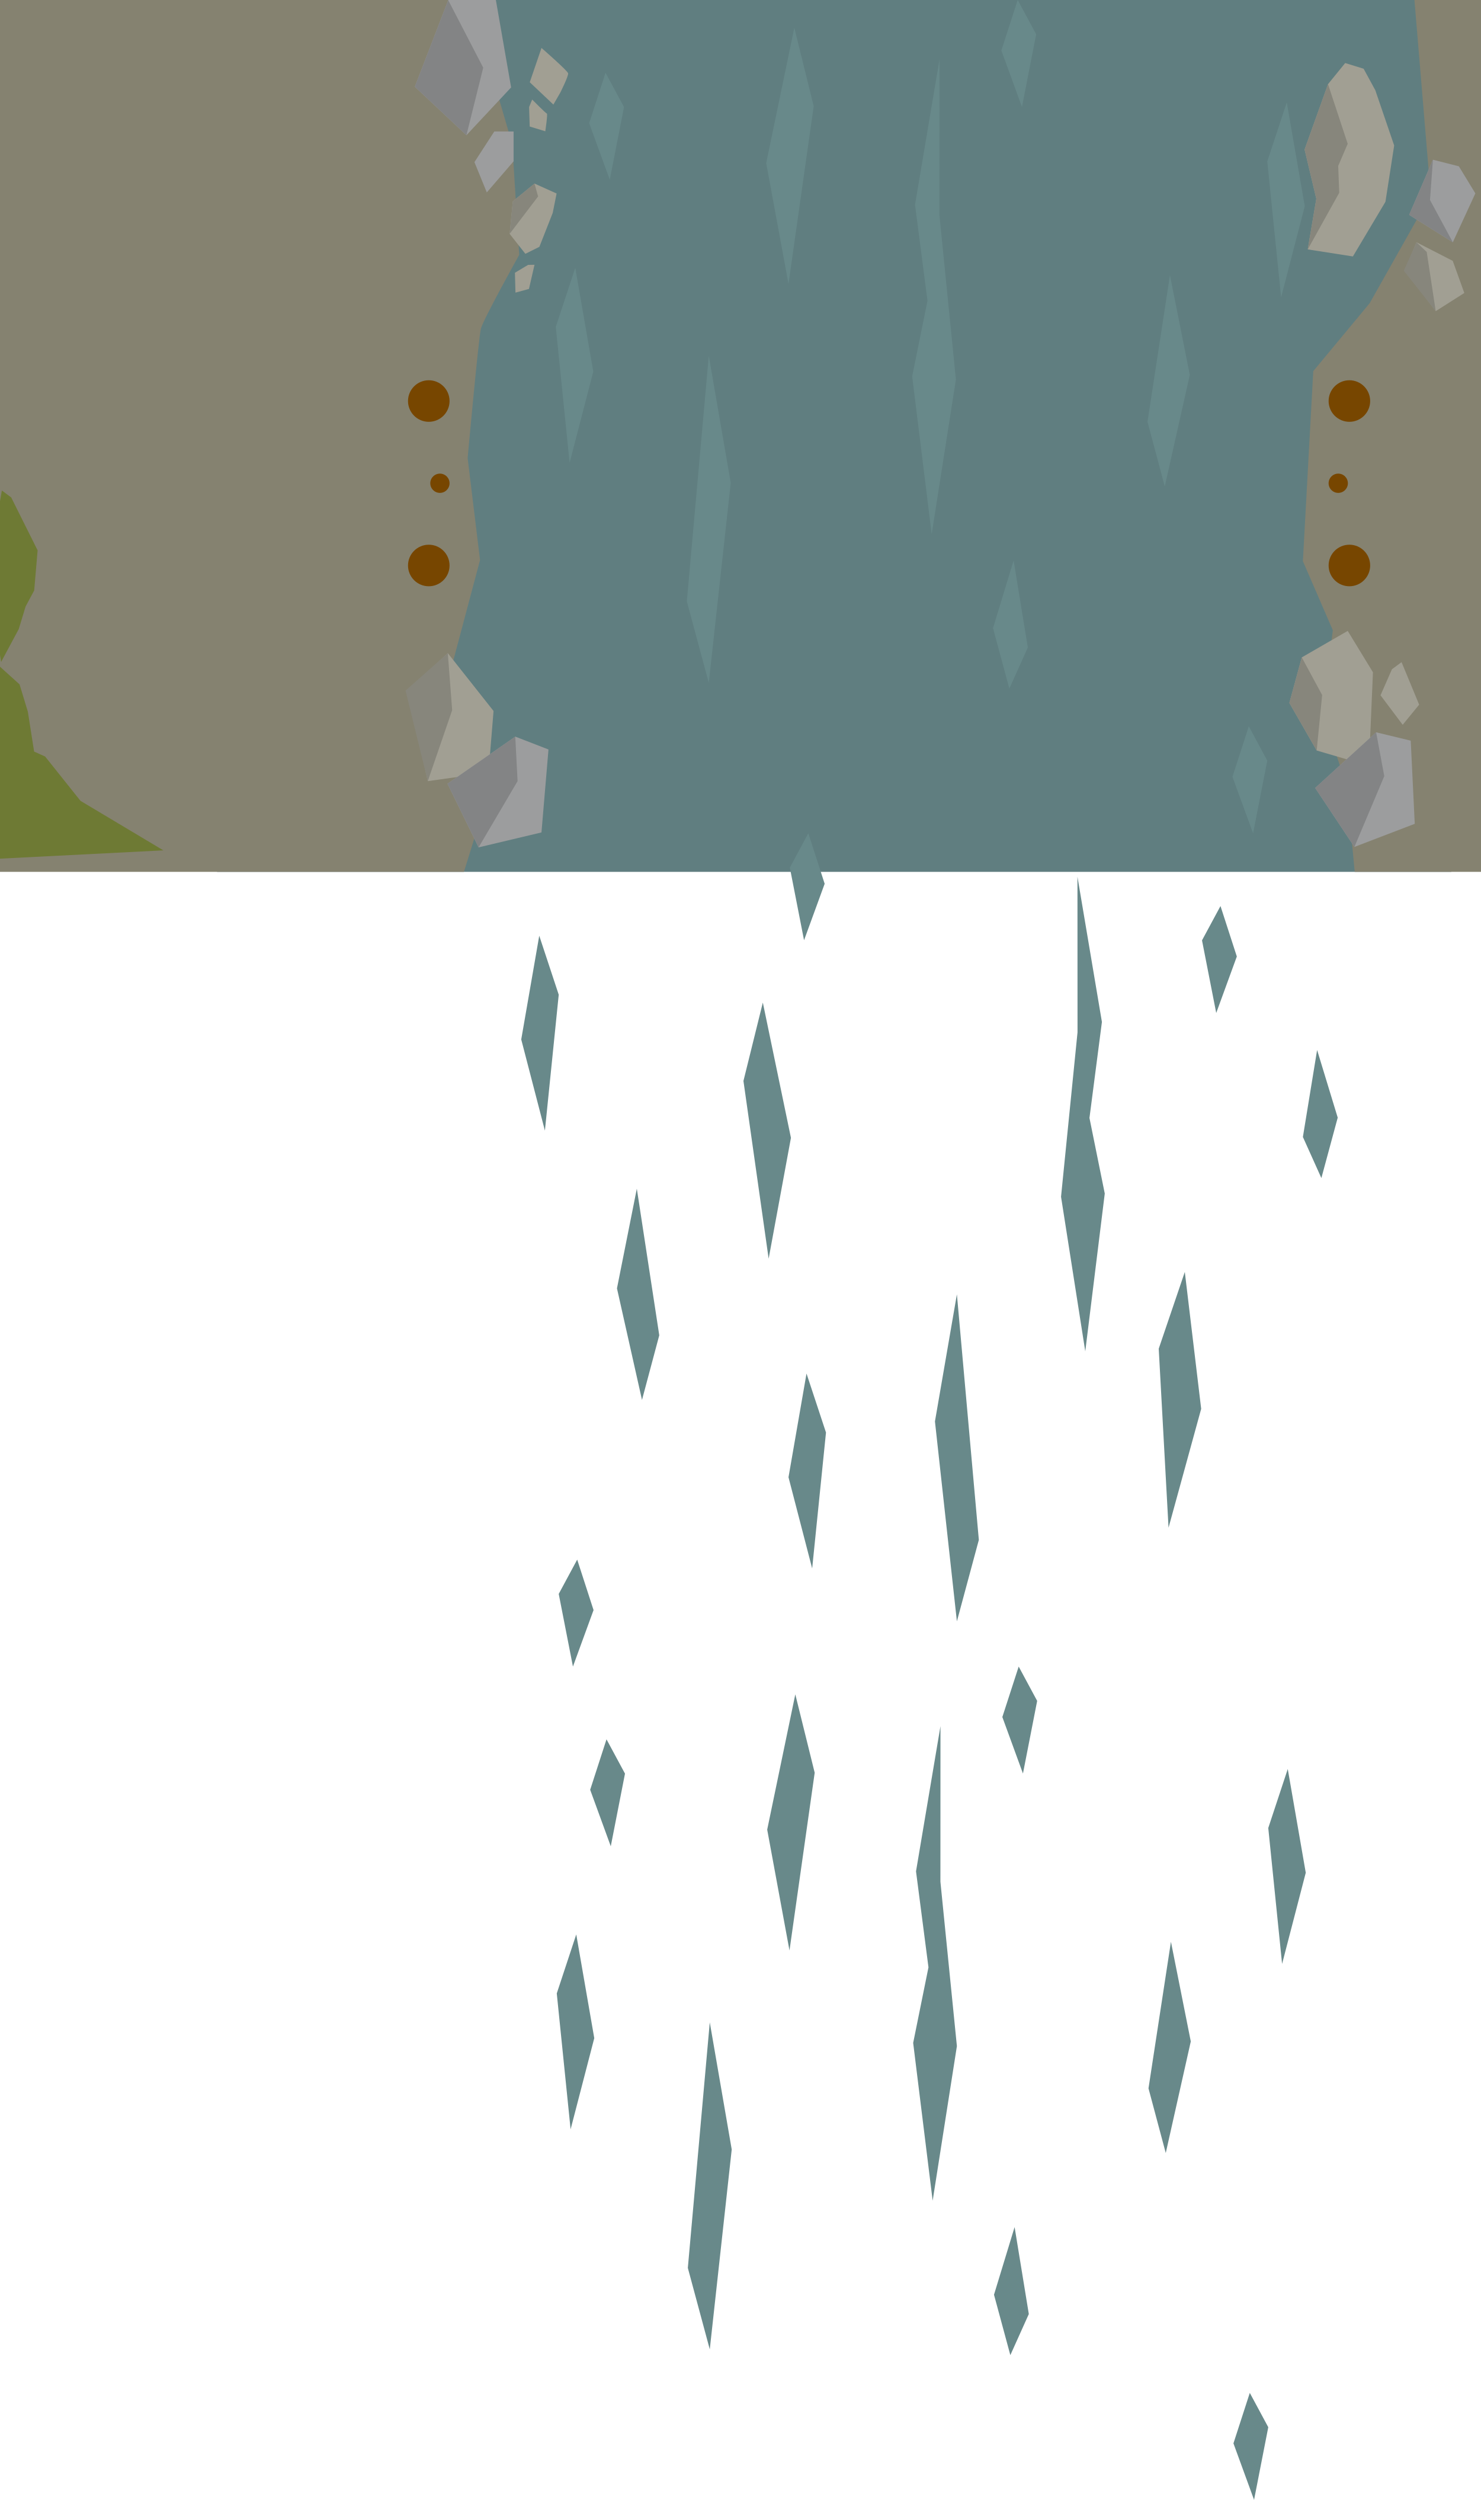 <svg xmlns="http://www.w3.org/2000/svg" viewBox="0 0 1920 3240"><defs><style>.cls-1{fill:#607e80;}.cls-2{fill:#68898a;}.cls-3{fill:#858270;}.cls-4{fill:#a19f93;}.cls-5{fill:#87867c;}.cls-6{fill:#9c9d9e;}.cls-7{fill:#838485;}.cls-8{fill:#774600;}.cls-9{fill:#6e7a34;}</style></defs><g id="river-crossing"><g id="water"><rect id="base" class="cls-1" x="281.42" y="-50" width="1600" height="1180"/><g id="water-middle"><polygon class="cls-2" points="1031.05 2196.01 994.61 2371.33 1023.51 2527.98 1056.18 2297.6 1031.05 2196.01"/><polygon class="cls-2" points="1315.35 2886.46 1288.64 2974.12 1309.83 3052.45 1333.78 2999.19 1315.35 2886.46"/><polygon class="cls-2" points="1511.31 2790.47 1543.76 2645.87 1518.03 2516.68 1488.93 2706.68 1511.31 2790.47"/><polygon class="cls-2" points="791.82 2392.91 765.11 2319.7 786.29 2254.29 810.25 2298.76 791.82 2392.91"/><polygon class="cls-2" points="747.07 2507.18 770.42 2641.6 739.74 2759.78 721.81 2583.62 747.07 2507.18"/><polygon class="cls-2" points="1326.18 2298.63 1299.46 2225.42 1320.65 2160 1344.6 2204.48 1326.18 2298.63"/><polygon class="cls-2" points="1669.47 2292.77 1692.82 2427.19 1662.13 2545.38 1644.21 2369.21 1669.47 2292.77"/><polygon class="cls-2" points="1625.79 3240 1599.07 3166.79 1620.26 3101.37 1644.21 3145.85 1625.79 3240"/><polygon class="cls-2" points="891.72 2939.42 920.17 3044.97 948.62 2785.86 920.17 2621.11 891.72 2939.42"/><polygon class="cls-2" points="1219.16 2438.79 1240.54 2651.94 1209.13 2852.26 1183.85 2647.77 1203.69 2549.82 1187.54 2425.41 1219.25 2237.19 1219.16 2438.79"/><polygon class="cls-2" points="1029.77 36.02 993.33 211.33 1022.23 367.98 1054.9 137.6 1029.77 36.02"/><polygon class="cls-2" points="1314.07 726.46 1287.36 814.12 1308.55 892.45 1332.5 839.19 1314.07 726.46"/><polygon class="cls-2" points="1510.03 630.47 1542.48 485.87 1516.74 356.68 1487.65 546.68 1510.03 630.47"/><polygon class="cls-2" points="790.54 232.91 763.83 159.7 785.01 94.29 808.97 138.76 790.54 232.91"/><polygon class="cls-2" points="745.79 347.18 769.14 481.6 738.46 599.78 720.53 423.62 745.79 347.18"/><polygon class="cls-2" points="1324.9 138.63 1298.18 65.42 1319.37 0 1343.32 44.48 1324.9 138.63"/><polygon class="cls-2" points="1668.19 132.77 1691.54 267.19 1660.85 385.38 1642.93 209.21 1668.19 132.77"/><polygon class="cls-2" points="1624.51 1080 1597.79 1006.79 1618.98 941.37 1642.93 985.85 1624.51 1080"/><polygon class="cls-2" points="890.44 779.42 918.89 884.97 947.34 625.86 918.89 461.12 890.44 779.42"/><polygon class="cls-2" points="1217.88 278.79 1239.26 491.94 1207.85 692.26 1182.57 487.77 1202.41 389.82 1186.26 265.41 1217.97 77.19 1217.88 278.79"/><polygon class="cls-2" points="988.95 1299.4 1025.39 1474.71 996.49 1631.36 963.82 1400.98 988.95 1299.4"/><polygon class="cls-2" points="1707.53 1360.88 1734.25 1448.54 1713.06 1526.87 1689.1 1473.61 1707.53 1360.88"/><polygon class="cls-2" points="832.3 1814.42 799.85 1669.83 825.59 1540.63 854.68 1730.64 832.3 1814.42"/><polygon class="cls-2" points="1576.74 1312.91 1603.45 1239.7 1582.27 1174.29 1558.31 1218.76 1576.74 1312.91"/><polygon class="cls-2" points="1045.58 1780.21 1022.23 1914.63 1052.91 2032.82 1070.83 1856.65 1045.58 1780.21"/><polygon class="cls-2" points="1042.38 1218.63 1069.1 1145.42 1047.91 1080 1023.96 1124.48 1042.38 1218.63"/><polygon class="cls-2" points="699.09 1212.77 675.74 1347.19 706.43 1465.38 724.35 1289.21 699.09 1212.77"/><polygon class="cls-2" points="742.77 2160 769.49 2086.79 748.3 2021.37 724.35 2065.85 742.77 2160"/><polygon class="cls-2" points="1268.99 1995.83 1240.54 2101.39 1212.09 1842.27 1240.54 1677.53 1268.99 1995.83"/><polygon class="cls-2" points="1396.93 1337.94 1375.55 1551.09 1406.96 1751.41 1432.24 1546.92 1412.4 1448.97 1428.55 1324.56 1396.84 1136.34 1396.93 1337.94"/><polygon class="cls-2" points="1536.01 1648.55 1557.23 1825.95 1514.92 1980.02 1502.2 1748 1536.01 1648.55"/></g></g><g id="ground-2" data-name="ground"><path class="cls-3" d="M-50-50H649.21L631.43,74.88,664.12,187l9,143.29S626.42,414.05,623.43,426s-17.18,167.7-17.18,167.7l16.08,132.13L579.05,888.51l62.68,111.94L601.43,1130H-50Z"/><polygon class="cls-3" points="1970 -50 1970 1130 1756.27 1130 1745.82 1018.36 1714.48 924.33 1727.91 816.87 1689.1 727.31 1702.54 481.05 1775.67 392.99 1854.78 252.69 1842.84 109.4 1829.55 -50 1970 -50"/></g><g id="rocks"><path class="cls-4" d="M580.54,846.51l59.32,75-6.59,79.89-78.68,11S530.36,903.18,528,900.18,580.54,846.51,580.54,846.51Z"/><path class="cls-4" d="M726.32,120.13S737.25,98.42,736.52,95,702,62.14,702,62.14l-15.2,44.46,30.63,28.93Z"/><polygon class="cls-4" points="1721.67 109.07 1691.31 193.78 1706.49 257.64 1695.39 323.24 1753.92 332.37 1796.11 261.56 1807.45 188.57 1782.95 116.89 1767.82 89.09 1743.93 81.7 1721.67 109.07"/><polygon class="cls-5" points="1747.19 186.4 1721.67 109.07 1691.31 193.78 1706.49 257.64 1695.39 323.24 1736.22 249.82 1734.86 215.05 1747.19 186.4"/><path class="cls-4" d="M685.92,138.75l.82,25.23,20.19,6.17s3.4-22.76,2-23-19-18.13-19-18.13Z"/><polygon class="cls-4" points="1804.56 867.38 1789.74 901.15 1818.48 939.38 1839.82 913.3 1817 858.19 1804.56 867.38"/><polygon class="cls-4" points="1687.66 852.02 1671.56 911.03 1706.97 972.72 1760.08 988.28 1776.17 958.24 1779.93 871.34 1747.2 817.69 1687.66 852.02"/><polygon class="cls-5" points="1714.08 900.84 1687.66 852.02 1671.56 911.03 1706.97 972.72 1714.08 900.84"/><polygon class="cls-5" points="586.2 920.45 554.59 1012.44 525.76 895.07 580.54 846.51 586.2 920.45"/><polygon class="cls-4" points="684.61 343.31 667.57 353.51 668.26 379.26 685.76 374.47 692.94 343.16 684.61 343.31"/><polygon class="cls-4" points="692.94 237.91 664.8 260.98 660.71 303.09 681.1 328.94 699.26 319.92 716.55 275.98 721.58 250.79 692.94 237.91"/><polygon class="cls-5" points="697.59 254.64 692.94 237.91 664.8 260.98 660.71 303.09 697.59 254.64"/><path class="cls-4" d="M1836.36,314l47,24.1,15,41.63-37,23.52s-37.17-49.32-39.07-50.27S1836.36,314,1836.36,314Z"/><polygon class="cls-5" points="1849.65 326.61 1861.29 403.25 1819.95 350.91 1836.36 314 1849.65 326.61"/><polygon class="cls-6" points="640.83 170.38 615.07 210.11 631.1 249.39 665.81 209.09 665.81 170.38 640.83 170.38"/><polygon class="cls-6" points="711.07 971.38 701.97 1078.9 620.47 1098.25 580.18 1015.76 668.02 954.71 711.07 971.38"/><polygon class="cls-7" points="668.02 954.71 670.99 1012.44 620.47 1098.25 580.18 1015.76 668.02 954.71"/><polygon class="cls-6" points="1828.91 959.95 1834.11 1067.73 1755.88 1097.69 1705.04 1021.25 1784.04 949.12 1828.91 959.95"/><polygon class="cls-7" points="1784.04 949.12 1794.61 1005.95 1755.88 1097.69 1705.04 1021.25 1784.04 949.12"/><polygon class="cls-6" points="1891.29 215.53 1912.68 250.63 1883.46 314 1826.87 278.51 1857.68 207.03 1891.29 215.53"/><polygon class="cls-7" points="1857.68 207.03 1853.89 259.21 1883.46 314 1826.87 278.51 1857.68 207.03"/><polygon class="cls-6" points="640.44 -13.8 662.62 113.31 604.69 175.24 537.83 112.4 581.1 0.22 640.44 -13.8"/><polygon class="cls-7" points="581.1 0.22 626.47 87.73 604.69 175.24 537.83 112.4 581.1 0.22"/></g><g id="posts"><circle class="cls-8" cx="1749.38" cy="732.92" r="26.93"/><circle class="cls-8" cx="1749.38" cy="519.77" r="26.93"/><circle class="cls-8" cx="1734.93" cy="626.34" r="12.49"/><circle class="cls-8" cx="555.88" cy="732.92" r="26.93"/><circle class="cls-8" cx="555.88" cy="519.77" r="26.93"/><circle class="cls-8" cx="570.32" cy="626.34" r="12.49"/></g><g id="ground-detail"><polygon class="cls-9" points="14.48 644.65 48.77 713.32 44.33 765.32 33.21 785.99 24.32 815.32 1.44 857.99 -5.99 812.19 -21.91 776.04 2.4 635.76 14.48 644.65"/><polygon class="cls-9" points="-15.96 849.7 25.35 886.99 36.11 922.4 44.23 974.09 58.47 980.48 104.37 1037.97 211.81 1102.13 -11.86 1113.49 -15.96 849.7"/></g></g></svg>